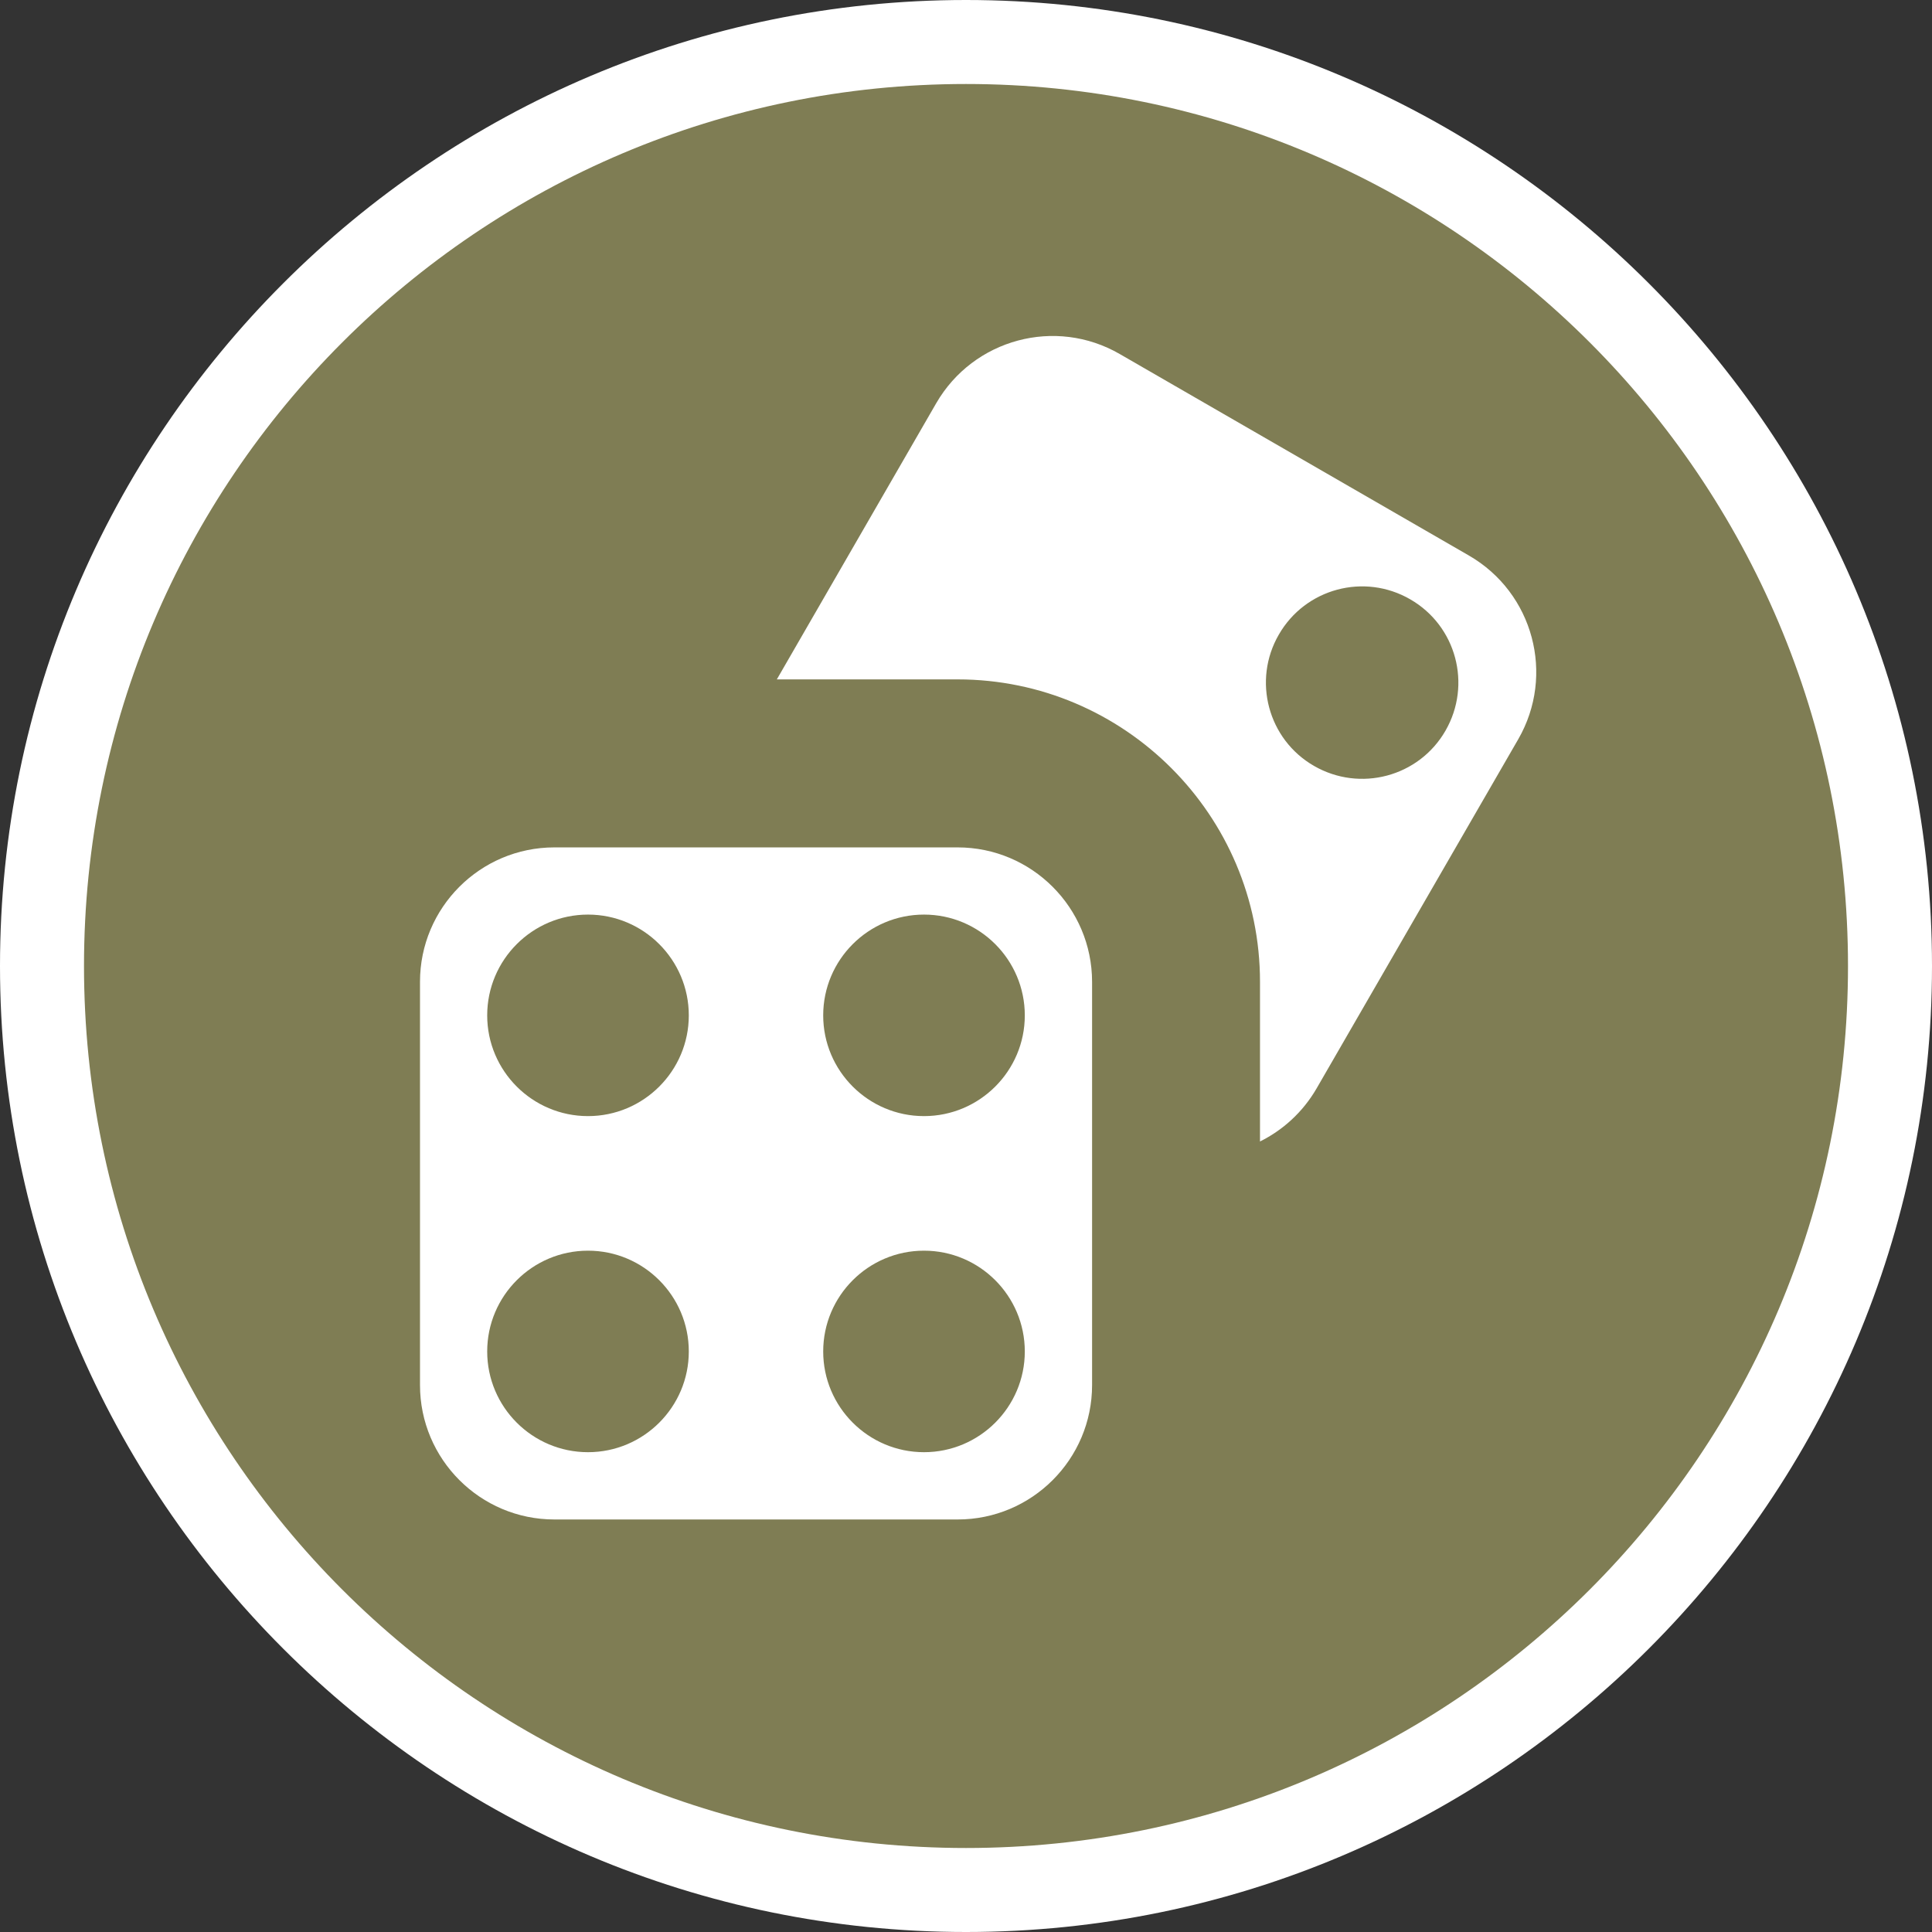 <?xml version="1.0" encoding="UTF-8" standalone="no"?>
<svg width="23px" height="23px" viewBox="0 0 23 23" version="1.1" xmlns="http://www.w3.org/2000/svg" xmlns:xlink="http://www.w3.org/1999/xlink" xmlns:sketch="http://www.bohemiancoding.com/sketch/ns">
    <rect x="0" y="0" width="23" height="23" fill="#333333" stroke="none"/>
    <!-- Generator: Sketch 3.4.2 (15857) - http://www.bohemiancoding.com/sketch -->
    <title>casino-m</title>
    <desc>Created with Sketch.</desc>
    <defs></defs>
    <g id="POI" stroke="none" stroke-width="1" fill="none" fill-rule="evenodd" sketch:type="MSPage">
        <g id="casino-m" sketch:type="MSLayerGroup">
            <path d="M11.5,23 C5.159,23 0,17.841 0,11.5 C0,5.159 5.159,0 11.5,0 C17.841,0 23,5.159 23,11.5 C23,17.841 17.841,23 11.5,23 L11.5,23 Z" id="Shape" fill="#FFFFFF" sketch:type="MSShapeGroup"></path>
            <path d="M22,11.5 C22,17.299 17.299,22 11.5,22 C5.701,22 1,17.299 1,11.5 C1,5.701 5.701,1 11.5,1 C17.299,1 22,5.701 22,11.5 L22,11.5 Z" id="Shape" fill="#7F7D54" sketch:type="MSShapeGroup"></path>
            <path d="M17.488,6.614 L13.331,4.215 C12.566,3.772 11.588,4.035 11.145,4.801 L9.248,8.088 L11.4,8.088 C13.384,8.088 15,9.703 15,11.688 L15,13.589 C15.272,13.454 15.51,13.24 15.674,12.957 L18.074,8.801 C18.516,8.035 18.254,7.057 17.488,6.614 L17.488,6.614 Z M17.208,8.699 C16.892,9.248 16.191,9.434 15.643,9.118 C15.095,8.803 14.908,8.101 15.224,7.555 C15.54,7.005 16.241,6.818 16.789,7.135 C17.337,7.451 17.524,8.15 17.208,8.699 L17.208,8.699 Z M11.4,10.088 L6.6,10.088 C5.717,10.088 5,10.805 5,11.688 L5,16.489 C5,17.372 5.717,18.089 6.6,18.089 L11.401,18.089 C12.284,18.089 13.001,17.372 13.001,16.489 L13.001,11.688 C13,10.805 12.283,10.088 11.4,10.088 L11.4,10.088 Z M7,17.288 C6.338,17.288 5.8,16.75 5.8,16.089 C5.8,15.427 6.338,14.889 7,14.889 C7.662,14.889 8.2,15.427 8.2,16.089 C8.2,16.75 7.662,17.288 7,17.288 L7,17.288 Z M7,13.287 C6.338,13.287 5.8,12.749 5.8,12.088 C5.8,11.426 6.338,10.888 7,10.888 C7.662,10.888 8.2,11.426 8.2,12.088 C8.2,12.749 7.662,13.287 7,13.287 L7,13.287 Z M11,17.288 C10.338,17.288 9.8,16.75 9.8,16.089 C9.8,15.427 10.338,14.889 11,14.889 C11.662,14.889 12.2,15.427 12.2,16.089 C12.2,16.75 11.662,17.288 11,17.288 L11,17.288 Z M11,13.287 C10.338,13.287 9.8,12.749 9.8,12.088 C9.8,11.426 10.338,10.888 11,10.888 C11.662,10.888 12.2,11.426 12.2,12.088 C12.2,12.749 11.662,13.287 11,13.287 L11,13.287 Z" id="Shape" fill="#FFFFFF" sketch:type="MSShapeGroup"></path>
        </g>
    </g>
</svg>
